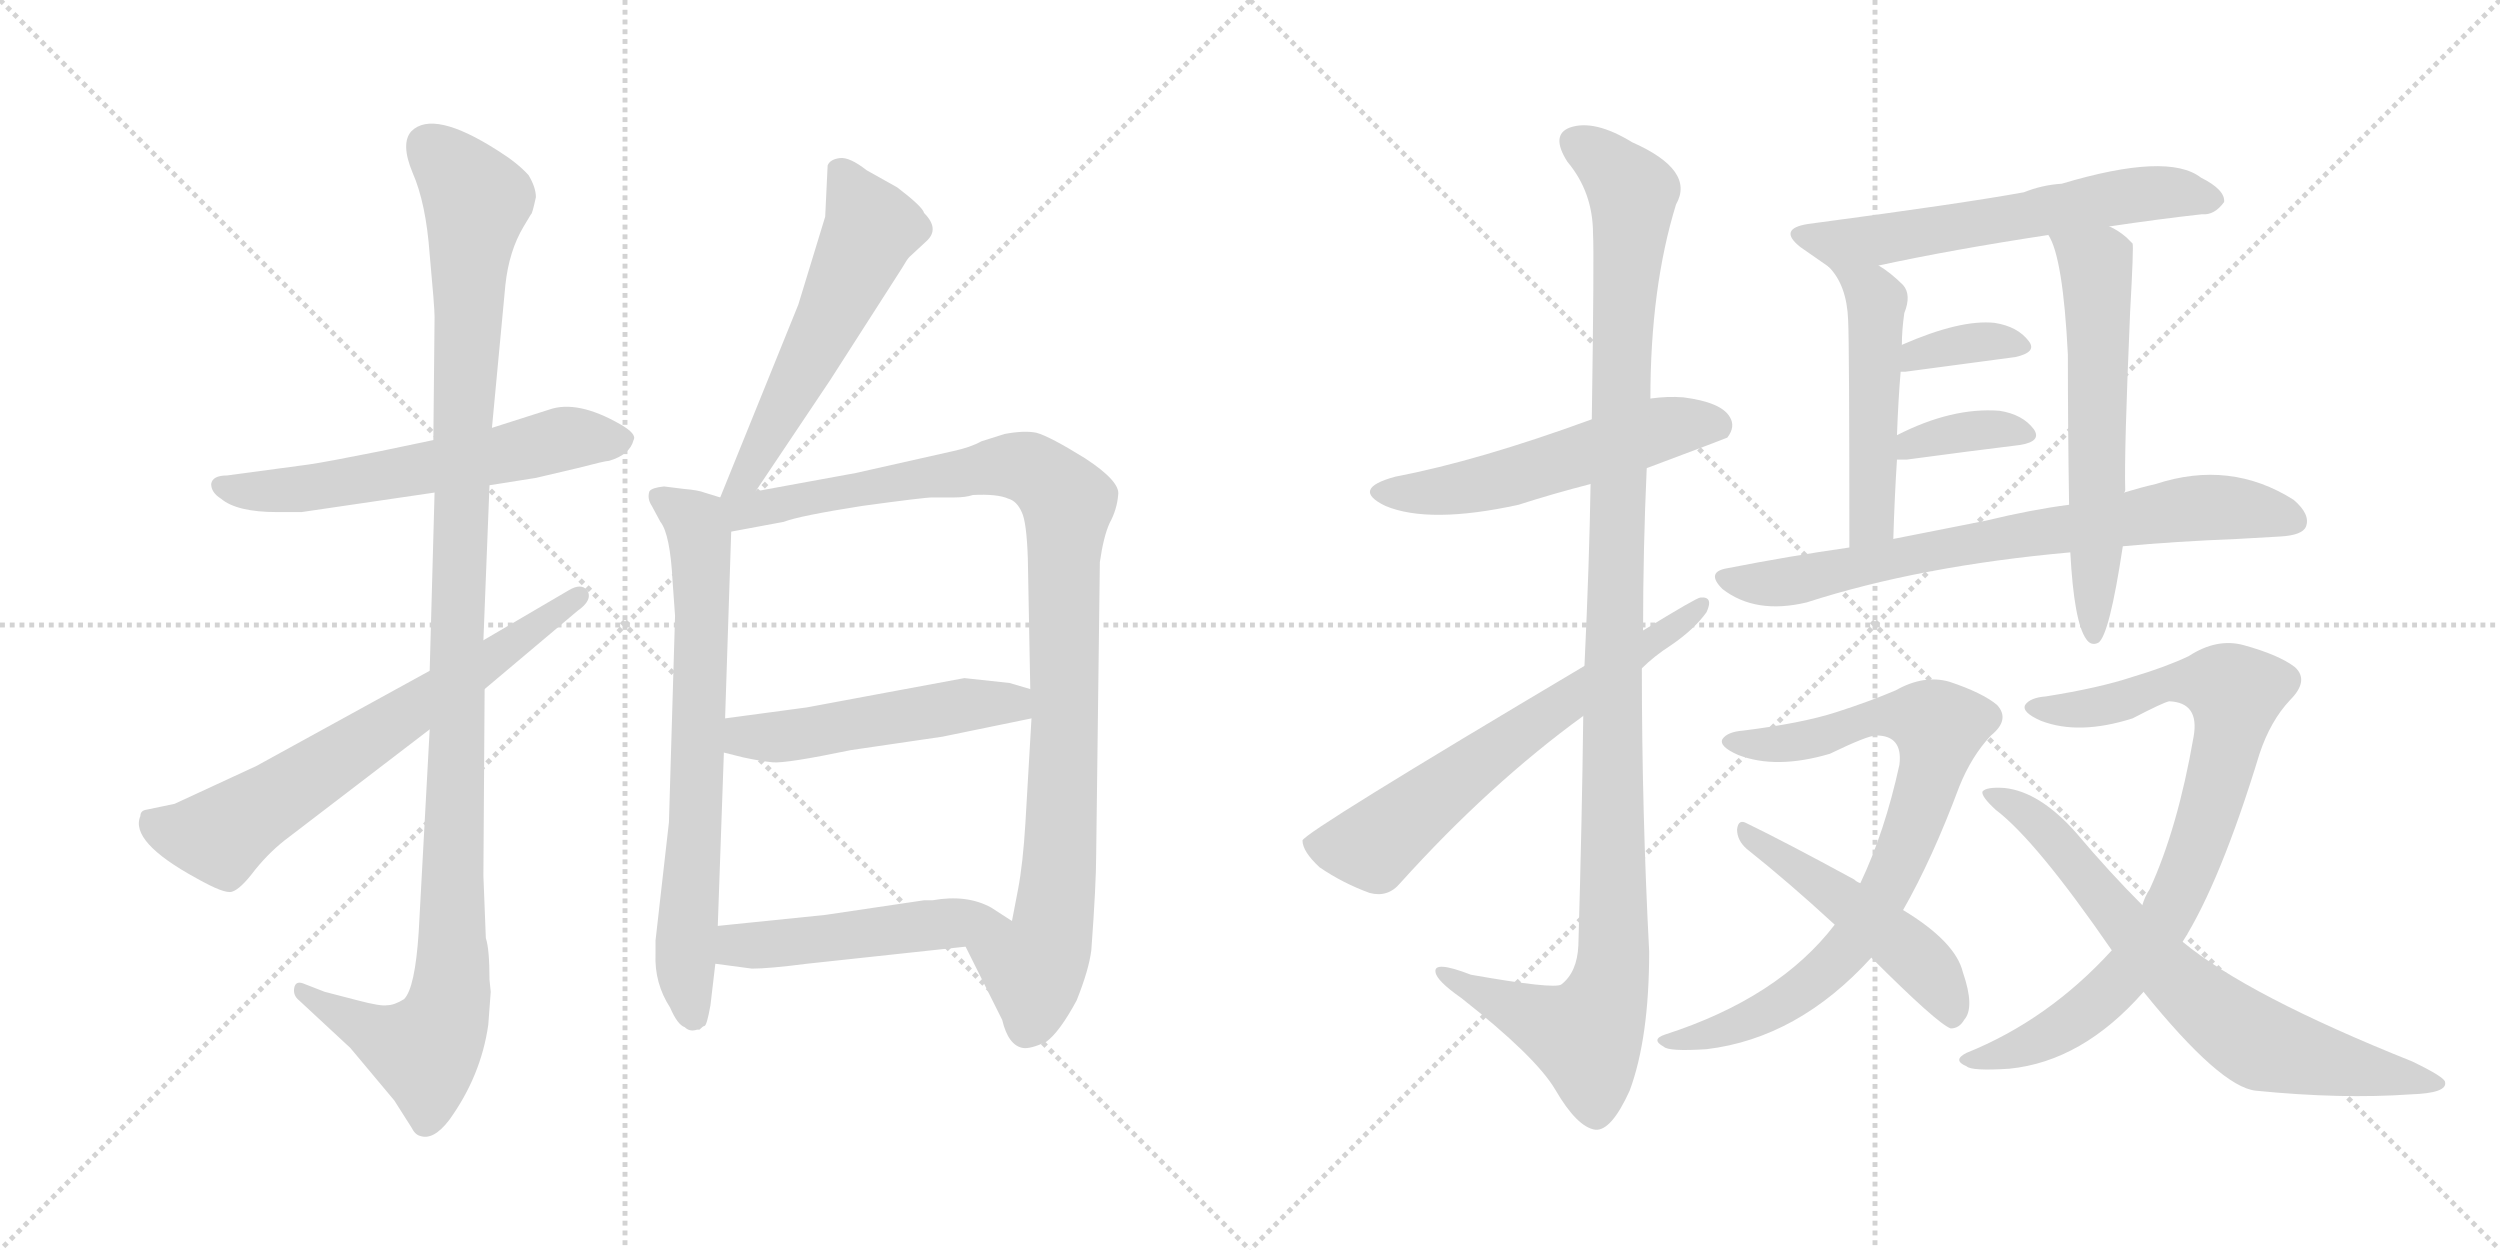 <svg version="1.1" viewBox="0 0 2048 1024" xmlns="http://www.w3.org/2000/svg">
  <g stroke="lightgray" stroke-dasharray="1,1" stroke-width="1" transform="scale(4, 4)">
    <line x1="0" y1="0" x2="256" y2="256"></line>
    <line x1="256" y1="0" x2="0" y2="256"></line>
    <line x1="128" y1="0" x2="128" y2="256"></line>
    <line x1="0" y1="128" x2="256" y2="128"></line>
    <line x1="256" y1="0" x2="512" y2="256"></line>
    <line x1="512" y1="0" x2="256" y2="256"></line>
    <line x1="384" y1="0" x2="384" y2="256"></line>
    <line x1="256" y1="128" x2="512" y2="128"></line>
  </g>
<g transform="scale(1, -1) translate(0, -850)">
   <style type="text/css">
    @keyframes keyframes0 {
      from {
       stroke: black;
       stroke-dashoffset: 585;
       stroke-width: 128;
       }
       66% {
       animation-timing-function: step-end;
       stroke: black;
       stroke-dashoffset: 0;
       stroke-width: 128;
       }
       to {
       stroke: black;
       stroke-width: 1024;
       }
       }
       #make-me-a-hanzi-animation-0 {
         animation: keyframes0 0.726s both;
         animation-delay: 0s;
         animation-timing-function: linear;
       }
    @keyframes keyframes1 {
      from {
       stroke: black;
       stroke-dashoffset: 1131;
       stroke-width: 128;
       }
       79% {
       animation-timing-function: step-end;
       stroke: black;
       stroke-dashoffset: 0;
       stroke-width: 128;
       }
       to {
       stroke: black;
       stroke-width: 1024;
       }
       }
       #make-me-a-hanzi-animation-1 {
         animation: keyframes1 1.17s both;
         animation-delay: 0.726s;
         animation-timing-function: linear;
       }
    @keyframes keyframes2 {
      from {
       stroke: black;
       stroke-dashoffset: 663;
       stroke-width: 128;
       }
       68% {
       animation-timing-function: step-end;
       stroke: black;
       stroke-dashoffset: 0;
       stroke-width: 128;
       }
       to {
       stroke: black;
       stroke-width: 1024;
       }
       }
       #make-me-a-hanzi-animation-2 {
         animation: keyframes2 0.79s both;
         animation-delay: 1.896s;
         animation-timing-function: linear;
       }
    @keyframes keyframes3 {
      from {
       stroke: black;
       stroke-dashoffset: 553;
       stroke-width: 128;
       }
       64% {
       animation-timing-function: step-end;
       stroke: black;
       stroke-dashoffset: 0;
       stroke-width: 128;
       }
       to {
       stroke: black;
       stroke-width: 1024;
       }
       }
       #make-me-a-hanzi-animation-3 {
         animation: keyframes3 0.7s both;
         animation-delay: 2.686s;
         animation-timing-function: linear;
       }
    @keyframes keyframes4 {
      from {
       stroke: black;
       stroke-dashoffset: 704;
       stroke-width: 128;
       }
       70% {
       animation-timing-function: step-end;
       stroke: black;
       stroke-dashoffset: 0;
       stroke-width: 128;
       }
       to {
       stroke: black;
       stroke-width: 1024;
       }
       }
       #make-me-a-hanzi-animation-4 {
         animation: keyframes4 0.823s both;
         animation-delay: 3.386s;
         animation-timing-function: linear;
       }
    @keyframes keyframes5 {
      from {
       stroke: black;
       stroke-dashoffset: 984;
       stroke-width: 128;
       }
       76% {
       animation-timing-function: step-end;
       stroke: black;
       stroke-dashoffset: 0;
       stroke-width: 128;
       }
       to {
       stroke: black;
       stroke-width: 1024;
       }
       }
       #make-me-a-hanzi-animation-5 {
         animation: keyframes5 1.051s both;
         animation-delay: 4.209s;
         animation-timing-function: linear;
       }
    @keyframes keyframes6 {
      from {
       stroke: black;
       stroke-dashoffset: 498;
       stroke-width: 128;
       }
       62% {
       animation-timing-function: step-end;
       stroke: black;
       stroke-dashoffset: 0;
       stroke-width: 128;
       }
       to {
       stroke: black;
       stroke-width: 1024;
       }
       }
       #make-me-a-hanzi-animation-6 {
         animation: keyframes6 0.655s both;
         animation-delay: 5.26s;
         animation-timing-function: linear;
       }
    @keyframes keyframes7 {
      from {
       stroke: black;
       stroke-dashoffset: 487;
       stroke-width: 128;
       }
       61% {
       animation-timing-function: step-end;
       stroke: black;
       stroke-dashoffset: 0;
       stroke-width: 128;
       }
       to {
       stroke: black;
       stroke-width: 1024;
       }
       }
       #make-me-a-hanzi-animation-7 {
         animation: keyframes7 0.646s both;
         animation-delay: 5.915s;
         animation-timing-function: linear;
       }
    @keyframes keyframes8 {
      from {
       stroke: black;
       stroke-dashoffset: 538;
       stroke-width: 128;
       }
       64% {
       animation-timing-function: step-end;
       stroke: black;
       stroke-dashoffset: 0;
       stroke-width: 128;
       }
       to {
       stroke: black;
       stroke-width: 1024;
       }
       }
       #make-me-a-hanzi-animation-8 {
         animation: keyframes8 0.688s both;
         animation-delay: 6.561s;
         animation-timing-function: linear;
       }
    @keyframes keyframes9 {
      from {
       stroke: black;
       stroke-dashoffset: 1138;
       stroke-width: 128;
       }
       79% {
       animation-timing-function: step-end;
       stroke: black;
       stroke-dashoffset: 0;
       stroke-width: 128;
       }
       to {
       stroke: black;
       stroke-width: 1024;
       }
       }
       #make-me-a-hanzi-animation-9 {
         animation: keyframes9 1.176s both;
         animation-delay: 7.249s;
         animation-timing-function: linear;
       }
    @keyframes keyframes10 {
      from {
       stroke: black;
       stroke-dashoffset: 641;
       stroke-width: 128;
       }
       68% {
       animation-timing-function: step-end;
       stroke: black;
       stroke-dashoffset: 0;
       stroke-width: 128;
       }
       to {
       stroke: black;
       stroke-width: 1024;
       }
       }
       #make-me-a-hanzi-animation-10 {
         animation: keyframes10 0.772s both;
         animation-delay: 8.425s;
         animation-timing-function: linear;
       }
    @keyframes keyframes11 {
      from {
       stroke: black;
       stroke-dashoffset: 596;
       stroke-width: 128;
       }
       66% {
       animation-timing-function: step-end;
       stroke: black;
       stroke-dashoffset: 0;
       stroke-width: 128;
       }
       to {
       stroke: black;
       stroke-width: 1024;
       }
       }
       #make-me-a-hanzi-animation-11 {
         animation: keyframes11 0.735s both;
         animation-delay: 9.197s;
         animation-timing-function: linear;
       }
    @keyframes keyframes12 {
      from {
       stroke: black;
       stroke-dashoffset: 491;
       stroke-width: 128;
       }
       62% {
       animation-timing-function: step-end;
       stroke: black;
       stroke-dashoffset: 0;
       stroke-width: 128;
       }
       to {
       stroke: black;
       stroke-width: 1024;
       }
       }
       #make-me-a-hanzi-animation-12 {
         animation: keyframes12 0.65s both;
         animation-delay: 9.932s;
         animation-timing-function: linear;
       }
    @keyframes keyframes13 {
      from {
       stroke: black;
       stroke-dashoffset: 599;
       stroke-width: 128;
       }
       66% {
       animation-timing-function: step-end;
       stroke: black;
       stroke-dashoffset: 0;
       stroke-width: 128;
       }
       to {
       stroke: black;
       stroke-width: 1024;
       }
       }
       #make-me-a-hanzi-animation-13 {
         animation: keyframes13 0.737s both;
         animation-delay: 10.582s;
         animation-timing-function: linear;
       }
    @keyframes keyframes14 {
      from {
       stroke: black;
       stroke-dashoffset: 357;
       stroke-width: 128;
       }
       54% {
       animation-timing-function: step-end;
       stroke: black;
       stroke-dashoffset: 0;
       stroke-width: 128;
       }
       to {
       stroke: black;
       stroke-width: 1024;
       }
       }
       #make-me-a-hanzi-animation-14 {
         animation: keyframes14 0.541s both;
         animation-delay: 11.319s;
         animation-timing-function: linear;
       }
    @keyframes keyframes15 {
      from {
       stroke: black;
       stroke-dashoffset: 362;
       stroke-width: 128;
       }
       54% {
       animation-timing-function: step-end;
       stroke: black;
       stroke-dashoffset: 0;
       stroke-width: 128;
       }
       to {
       stroke: black;
       stroke-width: 1024;
       }
       }
       #make-me-a-hanzi-animation-15 {
         animation: keyframes15 0.545s both;
         animation-delay: 11.86s;
         animation-timing-function: linear;
       }
    @keyframes keyframes16 {
      from {
       stroke: black;
       stroke-dashoffset: 728;
       stroke-width: 128;
       }
       70% {
       animation-timing-function: step-end;
       stroke: black;
       stroke-dashoffset: 0;
       stroke-width: 128;
       }
       to {
       stroke: black;
       stroke-width: 1024;
       }
       }
       #make-me-a-hanzi-animation-16 {
         animation: keyframes16 0.842s both;
         animation-delay: 12.404s;
         animation-timing-function: linear;
       }
    @keyframes keyframes17 {
      from {
       stroke: black;
       stroke-dashoffset: 799;
       stroke-width: 128;
       }
       72% {
       animation-timing-function: step-end;
       stroke: black;
       stroke-dashoffset: 0;
       stroke-width: 128;
       }
       to {
       stroke: black;
       stroke-width: 1024;
       }
       }
       #make-me-a-hanzi-animation-17 {
         animation: keyframes17 0.9s both;
         animation-delay: 13.247s;
         animation-timing-function: linear;
       }
    @keyframes keyframes18 {
      from {
       stroke: black;
       stroke-dashoffset: 487;
       stroke-width: 128;
       }
       61% {
       animation-timing-function: step-end;
       stroke: black;
       stroke-dashoffset: 0;
       stroke-width: 128;
       }
       to {
       stroke: black;
       stroke-width: 1024;
       }
       }
       #make-me-a-hanzi-animation-18 {
         animation: keyframes18 0.646s both;
         animation-delay: 14.147s;
         animation-timing-function: linear;
       }
    @keyframes keyframes19 {
      from {
       stroke: black;
       stroke-dashoffset: 824;
       stroke-width: 128;
       }
       73% {
       animation-timing-function: step-end;
       stroke: black;
       stroke-dashoffset: 0;
       stroke-width: 128;
       }
       to {
       stroke: black;
       stroke-width: 1024;
       }
       }
       #make-me-a-hanzi-animation-19 {
         animation: keyframes19 0.921s both;
         animation-delay: 14.793s;
         animation-timing-function: linear;
       }
    @keyframes keyframes20 {
      from {
       stroke: black;
       stroke-dashoffset: 709;
       stroke-width: 128;
       }
       70% {
       animation-timing-function: step-end;
       stroke: black;
       stroke-dashoffset: 0;
       stroke-width: 128;
       }
       to {
       stroke: black;
       stroke-width: 1024;
       }
       }
       #make-me-a-hanzi-animation-20 {
         animation: keyframes20 0.827s both;
         animation-delay: 15.714s;
         animation-timing-function: linear;
       }
</style>
<path d="M 401.0 452.5 L 439.0 458.5 L 473.0 466.5 Q 496.0 472.5 499.0 472.5 Q 516.0 477.5 519.0 489.5 Q 522.0 494.5 508.0 502.5 Q 473.0 522.5 450.0 514.5 L 403.0 499.5 L 355.0 489.5 L 312.0 480.5 Q 267.0 471.5 253.0 469.5 L 186.0 460.5 Q 174.0 460.5 173.0 453.5 Q 173.0 446.5 181.0 441.5 Q 194.0 430.5 227.0 430.5 L 247.0 430.5 L 356.0 446.5 L 401.0 452.5 Z" fill="lightgray"></path> 
<path d="M 402.0 37.5 L 401.0 47.5 Q 401.0 72.5 398.0 81.5 L 396.0 132.5 L 397.0 285.5 L 396.0 325.5 L 401.0 452.5 L 403.0 499.5 L 414.0 616.5 Q 417.0 644.5 429.0 664.5 L 435.0 674.5 Q 436.0 674.5 439.0 688.5 Q 439.0 696.5 433.0 706.5 Q 424.0 716.5 408.0 726.5 Q 355.0 760.5 337.0 742.5 Q 328.0 732.5 338.0 708.5 Q 349.0 683.5 352.0 641.5 Q 356.0 598.5 356.0 590.5 L 355.0 489.5 L 356.0 446.5 L 352.0 300.5 L 352.0 252.5 L 343.0 86.5 Q 340.0 40.5 331.0 31.5 Q 323.0 26.5 317.0 26.5 Q 312.0 25.5 293.0 30.5 L 266.0 37.5 L 248.0 44.5 Q 242.0 46.5 241.0 40.5 Q 240.0 34.5 245.0 30.5 L 287.0 -8.5 L 323.0 -51.5 L 337.0 -73.5 Q 340.0 -79.5 344.0 -80.5 Q 355.0 -84.5 368.0 -67.5 Q 394.0 -31.5 400.0 10.5 L 402.0 37.5 Z" fill="lightgray"></path> 
<path d="M 397.0 285.5 L 473.0 349.5 Q 486.0 358.5 481.0 366.5 Q 476.0 372.5 466.0 366.5 L 396.0 325.5 L 352.0 300.5 L 210.0 222.5 L 143.0 191.5 L 119.0 186.5 Q 115.0 185.5 115.0 181.5 Q 106.0 160.5 161.0 130.5 Q 184.0 117.5 190.0 119.5 Q 197.0 121.5 209.0 137.5 Q 222.0 153.5 237.0 164.5 L 352.0 252.5 L 397.0 285.5 Z" fill="lightgray"></path> 
<path d="M 619.0 447.5 L 680.0 538.5 L 739.0 630.5 Q 743.0 637.5 745.0 639.5 L 759.0 652.5 Q 770.0 662.5 757.0 675.5 Q 756.0 680.5 735.0 696.5 L 710.0 710.5 Q 696.0 721.5 688.0 720.5 Q 680.0 719.5 678.0 714.5 L 676.0 672.5 L 654.0 600.5 L 590.0 442.5 C 579.0 414.5 602.0 422.5 619.0 447.5 Z" fill="lightgray"></path> 
<path d="M 551.0 373.5 L 553.0 345.5 L 548.0 176.5 L 537.0 79.5 L 537.0 68.5 Q 536.0 44.5 549.0 24.5 Q 555.0 10.5 561.0 8.5 Q 565.0 4.5 571.0 6.5 L 573.0 6.5 Q 576.0 9.5 577.0 9.5 Q 579.0 9.5 582.0 26.5 L 586.0 60.5 L 588.0 91.5 L 593.0 233.5 L 594.0 261.5 L 599.0 414.5 C 600.0 439.5 600.0 439.5 590.0 442.5 L 577.0 446.5 Q 572.0 448.5 560.0 449.5 L 544.0 451.5 Q 534.0 450.5 532.0 447.5 Q 530.0 441.5 534.0 435.5 L 541.0 422.5 Q 549.0 412.5 551.0 373.5 Z" fill="lightgray"></path> 
<path d="M 791.0 74.5 L 821.0 14.5 Q 826.0 -6.5 838.0 -8.5 Q 844.0 -9.5 857.0 -3.5 Q 868.0 4.5 882.0 30.5 Q 892.0 55.5 894.0 71.5 Q 898.0 125.5 898.0 150.5 L 901.0 389.5 Q 904.0 410.5 909.0 421.5 Q 915.0 432.5 916.0 444.5 Q 918.0 455.5 889.0 474.5 Q 860.0 492.5 849.0 495.5 Q 839.0 497.5 823.0 494.5 L 804.0 488.5 Q 795.0 483.5 781.0 480.5 L 701.0 462.5 L 619.0 447.5 C 578.0 440.5 559.0 406.5 599.0 414.5 L 642.0 422.5 Q 655.0 427.5 706.0 435.5 Q 757.0 442.5 764.0 442.5 L 782.0 442.5 Q 791.0 442.5 797.0 444.5 Q 817.0 445.5 826.0 441.5 Q 833.0 439.5 837.0 430.5 Q 841.0 422.5 842.0 392.5 L 844.0 285.5 L 845.0 261.5 L 840.0 175.5 Q 838.0 142.5 834.0 121.5 Q 830.0 100.5 829.0 95.5 C 823.0 66.5 778.0 101.5 791.0 74.5 Z" fill="lightgray"></path> 
<path d="M 593.0 233.5 L 609.0 229.5 Q 623.0 226.5 633.0 225.5 Q 644.0 224.5 697.0 235.5 L 772.0 246.5 L 845.0 261.5 C 874.0 267.5 873.0 277.5 844.0 285.5 L 827.0 290.5 L 790.0 294.5 L 720.0 281.5 L 661.0 270.5 L 594.0 261.5 C 564.0 257.5 564.0 240.5 593.0 233.5 Z" fill="lightgray"></path> 
<path d="M 586.0 60.5 L 616.0 56.5 Q 630.0 56.5 661.0 60.5 L 791.0 74.5 C 821.0 77.5 851.0 81.5 829.0 95.5 L 812.0 106.5 Q 792.0 117.5 764.0 112.5 L 757.0 112.5 L 676.0 100.5 L 588.0 91.5 C 558.0 88.5 556.0 64.5 586.0 60.5 Z" fill="lightgray"></path> 
<path d="M 1349.0 466.5 Q 1413.0 490.5 1415.0 491.5 Q 1422.0 500.5 1417.0 508.5 Q 1410.0 520.5 1379.0 524.5 Q 1366.0 525.5 1352.0 523.5 L 1304.0 506.5 Q 1211.0 472.5 1143.0 459.5 Q 1106.0 449.5 1135.0 435.5 Q 1171.0 420.5 1244.0 436.5 Q 1272.0 445.5 1303.0 453.5 L 1349.0 466.5 Z" fill="lightgray"></path> 
<path d="M 1297.0 263.5 Q 1296.0 179.5 1293.0 75.5 Q 1292.0 53.5 1279.0 43.5 Q 1273.0 39.5 1205.0 51.5 Q 1174.0 63.5 1176.0 53.5 Q 1177.0 46.5 1197.0 32.5 Q 1258.0 -15.5 1274.0 -42.5 Q 1292.0 -73.5 1307.0 -75.5 Q 1320.0 -76.5 1335.0 -43.5 Q 1351.0 -0.5 1351.0 70.5 Q 1345.0 185.5 1345.0 302.5 L 1346.0 333.5 Q 1346.0 400.5 1349.0 466.5 L 1352.0 523.5 Q 1352.0 614.5 1373.0 682.5 Q 1389.0 710.5 1337.0 733.5 Q 1306.0 752.5 1286.0 745.5 Q 1270.0 739.5 1284.0 717.5 Q 1305.0 692.5 1305.0 658.5 Q 1306.0 642.5 1304.0 506.5 L 1303.0 453.5 Q 1302.0 389.5 1298.0 304.5 L 1297.0 263.5 Z" fill="lightgray"></path> 
<path d="M 1298.0 304.5 Q 1069.0 168.5 1067.0 161.5 Q 1067.0 152.5 1081.0 139.5 Q 1100.0 126.5 1122.0 118.5 Q 1137.0 114.5 1147.0 126.5 Q 1220.0 207.5 1297.0 263.5 L 1345.0 302.5 Q 1355.0 312.5 1369.0 321.5 Q 1388.0 334.5 1398.0 348.5 Q 1404.0 361.5 1393.0 360.5 Q 1390.0 360.5 1346.0 333.5 L 1298.0 304.5 Z" fill="lightgray"></path> 
<path d="M 1728.0 664.5 Q 1768.0 670.5 1804.0 674.5 Q 1814.0 673.5 1822.0 684.5 Q 1823.0 694.5 1803.0 704.5 Q 1776.0 725.5 1689.0 699.5 Q 1673.0 698.5 1658.0 692.5 Q 1609.0 683.5 1481.0 666.5 Q 1456.0 662.5 1475.0 647.5 L 1498.0 631.5 C 1507.0 625.5 1510.0 626.5 1539.0 632.5 Q 1599.0 645.5 1678.0 657.5 L 1728.0 664.5 Z" fill="lightgray"></path> 
<path d="M 1498.0 631.5 Q 1513.0 616.5 1514.0 587.5 Q 1515.0 568.5 1515.0 401.5 C 1515.0 371.5 1550.0 378.5 1551.0 408.5 Q 1552.0 442.5 1554.0 473.5 L 1554.0 493.5 Q 1555.0 521.5 1557.0 545.5 L 1558.0 567.5 Q 1558.0 579.5 1560.0 593.5 Q 1566.0 608.5 1559.0 616.5 Q 1549.0 626.5 1539.0 632.5 C 1514.0 649.5 1479.0 654.5 1498.0 631.5 Z" fill="lightgray"></path> 
<path d="M 1740.0 446.5 Q 1741.0 447.5 1741.0 448.5 Q 1740.0 478.5 1745.0 594.5 Q 1748.0 648.5 1747.0 650.5 L 1742.0 655.5 Q 1735.0 661.5 1728.0 664.5 C 1702.0 679.5 1666.0 684.5 1678.0 657.5 Q 1690.0 639.5 1694.0 559.5 Q 1694.0 499.5 1695.0 436.5 L 1696.0 397.5 Q 1699.0 340.5 1709.0 326.5 Q 1713.0 320.5 1719.0 323.5 Q 1728.0 329.5 1739.0 402.5 L 1740.0 446.5 Z" fill="lightgray"></path> 
<path d="M 1557.0 545.5 L 1561.0 545.5 L 1651.0 557.5 Q 1669.0 561.5 1662.0 570.5 Q 1653.0 582.5 1634.0 585.5 Q 1606.0 588.5 1558.0 567.5 C 1530.0 555.5 1527.0 545.5 1557.0 545.5 Z" fill="lightgray"></path> 
<path d="M 1554.0 473.5 L 1562.0 473.5 Q 1614.0 480.5 1655.0 485.5 Q 1673.0 488.5 1666.0 498.5 Q 1657.0 510.5 1638.0 513.5 Q 1599.0 516.5 1554.0 493.5 C 1527.0 480.5 1524.0 473.5 1554.0 473.5 Z" fill="lightgray"></path> 
<path d="M 1739.0 402.5 Q 1782.0 406.5 1833.0 408.5 Q 1852.0 409.5 1868.0 410.5 Q 1886.0 411.5 1889.0 418.5 Q 1893.0 428.5 1879.0 440.5 Q 1827.0 473.5 1766.0 453.5 Q 1753.0 450.5 1740.0 446.5 L 1695.0 436.5 Q 1664.0 432.5 1627.0 423.5 L 1551.0 408.5 L 1515.0 401.5 Q 1466.0 394.5 1415.0 384.5 Q 1397.0 381.5 1411.0 367.5 Q 1438.0 346.5 1480.0 356.5 Q 1573.0 386.5 1696.0 397.5 L 1739.0 402.5 Z" fill="lightgray"></path> 
<path d="M 1559.0 104.5 Q 1583.0 146.5 1605.0 205.5 Q 1615.0 230.5 1631.0 247.5 Q 1647.0 260.5 1636.0 272.5 Q 1624.0 282.5 1597.0 291.5 Q 1576.0 297.5 1553.0 284.5 Q 1532.0 275.5 1504.0 266.5 Q 1476.0 257.5 1428.0 251.5 Q 1415.0 250.5 1411.0 244.5 Q 1408.0 238.5 1424.0 231.5 Q 1455.0 219.5 1499.0 232.5 Q 1530.0 247.5 1537.0 247.5 Q 1559.0 247.5 1556.0 223.5 Q 1544.0 168.5 1524.0 126.5 L 1503.0 92.5 Q 1457.0 32.5 1364.0 2.5 Q 1352.0 -1.5 1363.0 -7.5 Q 1367.0 -11.5 1398.0 -9.5 Q 1473.0 -0.5 1533.0 65.5 L 1559.0 104.5 Z" fill="lightgray"></path> 
<path d="M 1533.0 65.5 Q 1587.0 11.5 1598.0 7.5 Q 1605.0 7.5 1609.0 14.5 Q 1618.0 24.5 1608.0 53.5 Q 1602.0 78.5 1559.0 104.5 L 1524.0 126.5 Q 1521.0 127.5 1519.0 129.5 Q 1462.0 160.5 1431.0 175.5 Q 1424.0 179.5 1423.0 170.5 Q 1423.0 161.5 1431.0 154.5 Q 1465.0 127.5 1503.0 92.5 L 1533.0 65.5 Z" fill="lightgray"></path> 
<path d="M 1730.0 71.5 Q 1678.0 14.5 1611.0 -12.5 Q 1599.0 -18.5 1611.0 -23.5 Q 1615.0 -27.5 1646.0 -25.5 Q 1706.0 -19.5 1756.0 37.5 L 1788.0 78.5 Q 1819.0 127.5 1851.0 232.5 Q 1860.0 259.5 1876.0 276.5 Q 1892.0 292.5 1880.0 303.5 Q 1867.0 313.5 1838.0 321.5 Q 1816.0 327.5 1793.0 312.5 Q 1774.0 303.5 1747.0 295.5 Q 1720.0 286.5 1676.0 279.5 Q 1663.0 278.5 1659.0 272.5 Q 1656.0 266.5 1672.0 259.5 Q 1703.0 247.5 1747.0 261.5 Q 1772.0 274.5 1777.0 275.5 Q 1802.0 274.5 1797.0 246.5 Q 1784.0 171.5 1761.0 121.5 Q 1757.0 115.5 1755.0 108.5 L 1730.0 71.5 Z" fill="lightgray"></path> 
<path d="M 1756.0 37.5 Q 1819.0 -40.5 1848.0 -43.5 Q 1918.0 -50.5 1975.0 -46.5 Q 2005.0 -45.5 2003.0 -36.5 Q 2003.0 -32.5 1976.0 -19.5 Q 1841.0 34.5 1788.0 78.5 L 1755.0 108.5 Q 1728.0 135.5 1701.0 167.5 Q 1671.0 201.5 1642.0 204.5 Q 1627.0 205.5 1624.0 201.5 Q 1623.0 197.5 1635.0 186.5 Q 1668.0 161.5 1730.0 71.5 L 1756.0 37.5 Z" fill="lightgray"></path> 
      <clipPath id="make-me-a-hanzi-clip-0">
      <path d="M 401.0 452.5 L 439.0 458.5 L 473.0 466.5 Q 496.0 472.5 499.0 472.5 Q 516.0 477.5 519.0 489.5 Q 522.0 494.5 508.0 502.5 Q 473.0 522.5 450.0 514.5 L 403.0 499.5 L 355.0 489.5 L 312.0 480.5 Q 267.0 471.5 253.0 469.5 L 186.0 460.5 Q 174.0 460.5 173.0 453.5 Q 173.0 446.5 181.0 441.5 Q 194.0 430.5 227.0 430.5 L 247.0 430.5 L 356.0 446.5 L 401.0 452.5 Z" fill="lightgray"></path>
      </clipPath>
      <path clip-path="url(#make-me-a-hanzi-clip-0)" d="M 183.0 451.5 L 203.0 446.5 L 268.0 451.5 L 467.0 491.5 L 507.0 489.5 " fill="none" id="make-me-a-hanzi-animation-0" stroke-dasharray="457 914" stroke-linecap="round"></path>

      <clipPath id="make-me-a-hanzi-clip-1">
      <path d="M 402.0 37.5 L 401.0 47.5 Q 401.0 72.5 398.0 81.5 L 396.0 132.5 L 397.0 285.5 L 396.0 325.5 L 401.0 452.5 L 403.0 499.5 L 414.0 616.5 Q 417.0 644.5 429.0 664.5 L 435.0 674.5 Q 436.0 674.5 439.0 688.5 Q 439.0 696.5 433.0 706.5 Q 424.0 716.5 408.0 726.5 Q 355.0 760.5 337.0 742.5 Q 328.0 732.5 338.0 708.5 Q 349.0 683.5 352.0 641.5 Q 356.0 598.5 356.0 590.5 L 355.0 489.5 L 356.0 446.5 L 352.0 300.5 L 352.0 252.5 L 343.0 86.5 Q 340.0 40.5 331.0 31.5 Q 323.0 26.5 317.0 26.5 Q 312.0 25.5 293.0 30.5 L 266.0 37.5 L 248.0 44.5 Q 242.0 46.5 241.0 40.5 Q 240.0 34.5 245.0 30.5 L 287.0 -8.5 L 323.0 -51.5 L 337.0 -73.5 Q 340.0 -79.5 344.0 -80.5 Q 355.0 -84.5 368.0 -67.5 Q 394.0 -31.5 400.0 10.5 L 402.0 37.5 Z" fill="lightgray"></path>
      </clipPath>
      <path clip-path="url(#make-me-a-hanzi-clip-1)" d="M 349.0 731.5 L 390.0 685.5 L 378.0 482.5 L 369.0 33.5 L 348.0 -10.5 L 310.0 1.5 L 247.0 37.5 " fill="none" id="make-me-a-hanzi-animation-1" stroke-dasharray="1003 2006" stroke-linecap="round"></path>

      <clipPath id="make-me-a-hanzi-clip-2">
      <path d="M 397.0 285.5 L 473.0 349.5 Q 486.0 358.5 481.0 366.5 Q 476.0 372.5 466.0 366.5 L 396.0 325.5 L 352.0 300.5 L 210.0 222.5 L 143.0 191.5 L 119.0 186.5 Q 115.0 185.5 115.0 181.5 Q 106.0 160.5 161.0 130.5 Q 184.0 117.5 190.0 119.5 Q 197.0 121.5 209.0 137.5 Q 222.0 153.5 237.0 164.5 L 352.0 252.5 L 397.0 285.5 Z" fill="lightgray"></path>
      </clipPath>
      <path clip-path="url(#make-me-a-hanzi-clip-2)" d="M 128.0 175.5 L 149.0 166.5 L 185.0 167.5 L 474.0 361.5 " fill="none" id="make-me-a-hanzi-animation-2" stroke-dasharray="535 1070" stroke-linecap="round"></path>

      <clipPath id="make-me-a-hanzi-clip-3">
      <path d="M 619.0 447.5 L 680.0 538.5 L 739.0 630.5 Q 743.0 637.5 745.0 639.5 L 759.0 652.5 Q 770.0 662.5 757.0 675.5 Q 756.0 680.5 735.0 696.5 L 710.0 710.5 Q 696.0 721.5 688.0 720.5 Q 680.0 719.5 678.0 714.5 L 676.0 672.5 L 654.0 600.5 L 590.0 442.5 C 579.0 414.5 602.0 422.5 619.0 447.5 Z" fill="lightgray"></path>
      </clipPath>
      <path clip-path="url(#make-me-a-hanzi-clip-3)" d="M 689.0 706.5 L 714.0 663.5 L 613.0 461.5 L 596.0 448.5 " fill="none" id="make-me-a-hanzi-animation-3" stroke-dasharray="425 850" stroke-linecap="round"></path>

      <clipPath id="make-me-a-hanzi-clip-4">
      <path d="M 551.0 373.5 L 553.0 345.5 L 548.0 176.5 L 537.0 79.5 L 537.0 68.5 Q 536.0 44.5 549.0 24.5 Q 555.0 10.5 561.0 8.5 Q 565.0 4.5 571.0 6.5 L 573.0 6.5 Q 576.0 9.5 577.0 9.5 Q 579.0 9.5 582.0 26.5 L 586.0 60.5 L 588.0 91.5 L 593.0 233.5 L 594.0 261.5 L 599.0 414.5 C 600.0 439.5 600.0 439.5 590.0 442.5 L 577.0 446.5 Q 572.0 448.5 560.0 449.5 L 544.0 451.5 Q 534.0 450.5 532.0 447.5 Q 530.0 441.5 534.0 435.5 L 541.0 422.5 Q 549.0 412.5 551.0 373.5 Z" fill="lightgray"></path>
      </clipPath>
      <path clip-path="url(#make-me-a-hanzi-clip-4)" d="M 540.0 442.5 L 570.0 421.5 L 574.0 407.5 L 571.0 194.5 L 561.0 62.5 L 572.0 12.5 " fill="none" id="make-me-a-hanzi-animation-4" stroke-dasharray="576 1152" stroke-linecap="round"></path>

      <clipPath id="make-me-a-hanzi-clip-5">
      <path d="M 791.0 74.5 L 821.0 14.5 Q 826.0 -6.5 838.0 -8.5 Q 844.0 -9.5 857.0 -3.5 Q 868.0 4.5 882.0 30.5 Q 892.0 55.5 894.0 71.5 Q 898.0 125.5 898.0 150.5 L 901.0 389.5 Q 904.0 410.5 909.0 421.5 Q 915.0 432.5 916.0 444.5 Q 918.0 455.5 889.0 474.5 Q 860.0 492.5 849.0 495.5 Q 839.0 497.5 823.0 494.5 L 804.0 488.5 Q 795.0 483.5 781.0 480.5 L 701.0 462.5 L 619.0 447.5 C 578.0 440.5 559.0 406.5 599.0 414.5 L 642.0 422.5 Q 655.0 427.5 706.0 435.5 Q 757.0 442.5 764.0 442.5 L 782.0 442.5 Q 791.0 442.5 797.0 444.5 Q 817.0 445.5 826.0 441.5 Q 833.0 439.5 837.0 430.5 Q 841.0 422.5 842.0 392.5 L 844.0 285.5 L 845.0 261.5 L 840.0 175.5 Q 838.0 142.5 834.0 121.5 Q 830.0 100.5 829.0 95.5 C 823.0 66.5 778.0 101.5 791.0 74.5 Z" fill="lightgray"></path>
      </clipPath>
      <path clip-path="url(#make-me-a-hanzi-clip-5)" d="M 598.0 437.5 L 618.0 431.5 L 833.0 468.5 L 851.0 461.5 L 874.0 437.5 L 866.0 119.5 L 862.0 84.5 L 847.0 57.5 L 847.0 25.5 L 840.0 6.5 " fill="none" id="make-me-a-hanzi-animation-5" stroke-dasharray="856 1712" stroke-linecap="round"></path>

      <clipPath id="make-me-a-hanzi-clip-6">
      <path d="M 593.0 233.5 L 609.0 229.5 Q 623.0 226.5 633.0 225.5 Q 644.0 224.5 697.0 235.5 L 772.0 246.5 L 845.0 261.5 C 874.0 267.5 873.0 277.5 844.0 285.5 L 827.0 290.5 L 790.0 294.5 L 720.0 281.5 L 661.0 270.5 L 594.0 261.5 C 564.0 257.5 564.0 240.5 593.0 233.5 Z" fill="lightgray"></path>
      </clipPath>
      <path clip-path="url(#make-me-a-hanzi-clip-6)" d="M 599.0 240.5 L 838.0 279.5 " fill="none" id="make-me-a-hanzi-animation-6" stroke-dasharray="370 740" stroke-linecap="round"></path>

      <clipPath id="make-me-a-hanzi-clip-7">
      <path d="M 586.0 60.5 L 616.0 56.5 Q 630.0 56.5 661.0 60.5 L 791.0 74.5 C 821.0 77.5 851.0 81.5 829.0 95.5 L 812.0 106.5 Q 792.0 117.5 764.0 112.5 L 757.0 112.5 L 676.0 100.5 L 588.0 91.5 C 558.0 88.5 556.0 64.5 586.0 60.5 Z" fill="lightgray"></path>
      </clipPath>
      <path clip-path="url(#make-me-a-hanzi-clip-7)" d="M 595.0 67.5 L 604.0 75.5 L 801.0 96.5 L 822.0 93.5 " fill="none" id="make-me-a-hanzi-animation-7" stroke-dasharray="359 718" stroke-linecap="round"></path>

      <clipPath id="make-me-a-hanzi-clip-8">
      <path d="M 1349.0 466.5 Q 1413.0 490.5 1415.0 491.5 Q 1422.0 500.5 1417.0 508.5 Q 1410.0 520.5 1379.0 524.5 Q 1366.0 525.5 1352.0 523.5 L 1304.0 506.5 Q 1211.0 472.5 1143.0 459.5 Q 1106.0 449.5 1135.0 435.5 Q 1171.0 420.5 1244.0 436.5 Q 1272.0 445.5 1303.0 453.5 L 1349.0 466.5 Z" fill="lightgray"></path>
      </clipPath>
      <path clip-path="url(#make-me-a-hanzi-clip-8)" d="M 1136.0 448.5 L 1194.0 449.5 L 1361.0 498.5 L 1384.0 503.5 L 1410.0 499.5 " fill="none" id="make-me-a-hanzi-animation-8" stroke-dasharray="410 820" stroke-linecap="round"></path>

      <clipPath id="make-me-a-hanzi-clip-9">
      <path d="M 1297.0 263.5 Q 1296.0 179.5 1293.0 75.5 Q 1292.0 53.5 1279.0 43.5 Q 1273.0 39.5 1205.0 51.5 Q 1174.0 63.5 1176.0 53.5 Q 1177.0 46.5 1197.0 32.5 Q 1258.0 -15.5 1274.0 -42.5 Q 1292.0 -73.5 1307.0 -75.5 Q 1320.0 -76.5 1335.0 -43.5 Q 1351.0 -0.5 1351.0 70.5 Q 1345.0 185.5 1345.0 302.5 L 1346.0 333.5 Q 1346.0 400.5 1349.0 466.5 L 1352.0 523.5 Q 1352.0 614.5 1373.0 682.5 Q 1389.0 710.5 1337.0 733.5 Q 1306.0 752.5 1286.0 745.5 Q 1270.0 739.5 1284.0 717.5 Q 1305.0 692.5 1305.0 658.5 Q 1306.0 642.5 1304.0 506.5 L 1303.0 453.5 Q 1302.0 389.5 1298.0 304.5 L 1297.0 263.5 Z" fill="lightgray"></path>
      </clipPath>
      <path clip-path="url(#make-me-a-hanzi-clip-9)" d="M 1293.0 730.5 L 1318.0 715.5 L 1338.0 685.5 L 1323.0 390.5 L 1322.0 62.5 L 1315.0 31.5 L 1299.0 1.5 L 1182.0 51.5 " fill="none" id="make-me-a-hanzi-animation-9" stroke-dasharray="1010 2020" stroke-linecap="round"></path>

      <clipPath id="make-me-a-hanzi-clip-10">
      <path d="M 1298.0 304.5 Q 1069.0 168.5 1067.0 161.5 Q 1067.0 152.5 1081.0 139.5 Q 1100.0 126.5 1122.0 118.5 Q 1137.0 114.5 1147.0 126.5 Q 1220.0 207.5 1297.0 263.5 L 1345.0 302.5 Q 1355.0 312.5 1369.0 321.5 Q 1388.0 334.5 1398.0 348.5 Q 1404.0 361.5 1393.0 360.5 Q 1390.0 360.5 1346.0 333.5 L 1298.0 304.5 Z" fill="lightgray"></path>
      </clipPath>
      <path clip-path="url(#make-me-a-hanzi-clip-10)" d="M 1073.0 157.5 L 1126.0 156.5 L 1224.0 236.5 L 1393.0 353.5 " fill="none" id="make-me-a-hanzi-animation-10" stroke-dasharray="513 1026" stroke-linecap="round"></path>

      <clipPath id="make-me-a-hanzi-clip-11">
      <path d="M 1728.0 664.5 Q 1768.0 670.5 1804.0 674.5 Q 1814.0 673.5 1822.0 684.5 Q 1823.0 694.5 1803.0 704.5 Q 1776.0 725.5 1689.0 699.5 Q 1673.0 698.5 1658.0 692.5 Q 1609.0 683.5 1481.0 666.5 Q 1456.0 662.5 1475.0 647.5 L 1498.0 631.5 C 1507.0 625.5 1510.0 626.5 1539.0 632.5 Q 1599.0 645.5 1678.0 657.5 L 1728.0 664.5 Z" fill="lightgray"></path>
      </clipPath>
      <path clip-path="url(#make-me-a-hanzi-clip-11)" d="M 1477.0 657.5 L 1502.0 650.5 L 1542.0 653.5 L 1755.0 691.5 L 1812.0 686.5 " fill="none" id="make-me-a-hanzi-animation-11" stroke-dasharray="468 936" stroke-linecap="round"></path>

      <clipPath id="make-me-a-hanzi-clip-12">
      <path d="M 1498.0 631.5 Q 1513.0 616.5 1514.0 587.5 Q 1515.0 568.5 1515.0 401.5 C 1515.0 371.5 1550.0 378.5 1551.0 408.5 Q 1552.0 442.5 1554.0 473.5 L 1554.0 493.5 Q 1555.0 521.5 1557.0 545.5 L 1558.0 567.5 Q 1558.0 579.5 1560.0 593.5 Q 1566.0 608.5 1559.0 616.5 Q 1549.0 626.5 1539.0 632.5 C 1514.0 649.5 1479.0 654.5 1498.0 631.5 Z" fill="lightgray"></path>
      </clipPath>
      <path clip-path="url(#make-me-a-hanzi-clip-12)" d="M 1505.0 627.5 L 1537.0 603.5 L 1534.0 429.5 L 1519.0 414.5 " fill="none" id="make-me-a-hanzi-animation-12" stroke-dasharray="363 726" stroke-linecap="round"></path>

      <clipPath id="make-me-a-hanzi-clip-13">
      <path d="M 1740.0 446.5 Q 1741.0 447.5 1741.0 448.5 Q 1740.0 478.5 1745.0 594.5 Q 1748.0 648.5 1747.0 650.5 L 1742.0 655.5 Q 1735.0 661.5 1728.0 664.5 C 1702.0 679.5 1666.0 684.5 1678.0 657.5 Q 1690.0 639.5 1694.0 559.5 Q 1694.0 499.5 1695.0 436.5 L 1696.0 397.5 Q 1699.0 340.5 1709.0 326.5 Q 1713.0 320.5 1719.0 323.5 Q 1728.0 329.5 1739.0 402.5 L 1740.0 446.5 Z" fill="lightgray"></path>
      </clipPath>
      <path clip-path="url(#make-me-a-hanzi-clip-13)" d="M 1684.0 656.5 L 1713.0 636.5 L 1719.0 607.5 L 1715.0 329.5 " fill="none" id="make-me-a-hanzi-animation-13" stroke-dasharray="471 942" stroke-linecap="round"></path>

      <clipPath id="make-me-a-hanzi-clip-14">
      <path d="M 1557.0 545.5 L 1561.0 545.5 L 1651.0 557.5 Q 1669.0 561.5 1662.0 570.5 Q 1653.0 582.5 1634.0 585.5 Q 1606.0 588.5 1558.0 567.5 C 1530.0 555.5 1527.0 545.5 1557.0 545.5 Z" fill="lightgray"></path>
      </clipPath>
      <path clip-path="url(#make-me-a-hanzi-clip-14)" d="M 1559.0 550.5 L 1571.0 561.5 L 1604.0 568.5 L 1638.0 570.5 L 1654.0 565.5 " fill="none" id="make-me-a-hanzi-animation-14" stroke-dasharray="229 458" stroke-linecap="round"></path>

      <clipPath id="make-me-a-hanzi-clip-15">
      <path d="M 1554.0 473.5 L 1562.0 473.5 Q 1614.0 480.5 1655.0 485.5 Q 1673.0 488.5 1666.0 498.5 Q 1657.0 510.5 1638.0 513.5 Q 1599.0 516.5 1554.0 493.5 C 1527.0 480.5 1524.0 473.5 1554.0 473.5 Z" fill="lightgray"></path>
      </clipPath>
      <path clip-path="url(#make-me-a-hanzi-clip-15)" d="M 1558.0 478.5 L 1568.0 486.5 L 1607.0 496.5 L 1642.0 498.5 L 1659.0 493.5 " fill="none" id="make-me-a-hanzi-animation-15" stroke-dasharray="234 468" stroke-linecap="round"></path>

      <clipPath id="make-me-a-hanzi-clip-16">
      <path d="M 1739.0 402.5 Q 1782.0 406.5 1833.0 408.5 Q 1852.0 409.5 1868.0 410.5 Q 1886.0 411.5 1889.0 418.5 Q 1893.0 428.5 1879.0 440.5 Q 1827.0 473.5 1766.0 453.5 Q 1753.0 450.5 1740.0 446.5 L 1695.0 436.5 Q 1664.0 432.5 1627.0 423.5 L 1551.0 408.5 L 1515.0 401.5 Q 1466.0 394.5 1415.0 384.5 Q 1397.0 381.5 1411.0 367.5 Q 1438.0 346.5 1480.0 356.5 Q 1573.0 386.5 1696.0 397.5 L 1739.0 402.5 Z" fill="lightgray"></path>
      </clipPath>
      <path clip-path="url(#make-me-a-hanzi-clip-16)" d="M 1413.0 375.5 L 1469.0 374.5 L 1592.0 401.5 L 1805.0 434.5 L 1879.0 423.5 " fill="none" id="make-me-a-hanzi-animation-16" stroke-dasharray="600 1200" stroke-linecap="round"></path>

      <clipPath id="make-me-a-hanzi-clip-17">
      <path d="M 1559.0 104.5 Q 1583.0 146.5 1605.0 205.5 Q 1615.0 230.5 1631.0 247.5 Q 1647.0 260.5 1636.0 272.5 Q 1624.0 282.5 1597.0 291.5 Q 1576.0 297.5 1553.0 284.5 Q 1532.0 275.5 1504.0 266.5 Q 1476.0 257.5 1428.0 251.5 Q 1415.0 250.5 1411.0 244.5 Q 1408.0 238.5 1424.0 231.5 Q 1455.0 219.5 1499.0 232.5 Q 1530.0 247.5 1537.0 247.5 Q 1559.0 247.5 1556.0 223.5 Q 1544.0 168.5 1524.0 126.5 L 1503.0 92.5 Q 1457.0 32.5 1364.0 2.5 Q 1352.0 -1.5 1363.0 -7.5 Q 1367.0 -11.5 1398.0 -9.5 Q 1473.0 -0.5 1533.0 65.5 L 1559.0 104.5 Z" fill="lightgray"></path>
      </clipPath>
      <path clip-path="url(#make-me-a-hanzi-clip-17)" d="M 1417.0 242.5 L 1458.0 240.5 L 1542.0 263.5 L 1571.0 262.5 L 1589.0 254.5 L 1579.0 206.5 L 1557.0 146.5 L 1513.0 72.5 L 1479.0 40.5 L 1430.0 12.5 L 1368.0 -2.5 " fill="none" id="make-me-a-hanzi-animation-17" stroke-dasharray="671 1342" stroke-linecap="round"></path>

      <clipPath id="make-me-a-hanzi-clip-18">
      <path d="M 1533.0 65.5 Q 1587.0 11.5 1598.0 7.5 Q 1605.0 7.5 1609.0 14.5 Q 1618.0 24.5 1608.0 53.5 Q 1602.0 78.5 1559.0 104.5 L 1524.0 126.5 Q 1521.0 127.5 1519.0 129.5 Q 1462.0 160.5 1431.0 175.5 Q 1424.0 179.5 1423.0 170.5 Q 1423.0 161.5 1431.0 154.5 Q 1465.0 127.5 1503.0 92.5 L 1533.0 65.5 Z" fill="lightgray"></path>
      </clipPath>
      <path clip-path="url(#make-me-a-hanzi-clip-18)" d="M 1430.0 167.5 L 1566.0 69.5 L 1591.0 39.5 L 1600.0 16.5 " fill="none" id="make-me-a-hanzi-animation-18" stroke-dasharray="359 718" stroke-linecap="round"></path>

      <clipPath id="make-me-a-hanzi-clip-19">
      <path d="M 1730.0 71.5 Q 1678.0 14.5 1611.0 -12.5 Q 1599.0 -18.5 1611.0 -23.5 Q 1615.0 -27.5 1646.0 -25.5 Q 1706.0 -19.5 1756.0 37.5 L 1788.0 78.5 Q 1819.0 127.5 1851.0 232.5 Q 1860.0 259.5 1876.0 276.5 Q 1892.0 292.5 1880.0 303.5 Q 1867.0 313.5 1838.0 321.5 Q 1816.0 327.5 1793.0 312.5 Q 1774.0 303.5 1747.0 295.5 Q 1720.0 286.5 1676.0 279.5 Q 1663.0 278.5 1659.0 272.5 Q 1656.0 266.5 1672.0 259.5 Q 1703.0 247.5 1747.0 261.5 Q 1772.0 274.5 1777.0 275.5 Q 1802.0 274.5 1797.0 246.5 Q 1784.0 171.5 1761.0 121.5 Q 1757.0 115.5 1755.0 108.5 L 1730.0 71.5 Z" fill="lightgray"></path>
      </clipPath>
      <path clip-path="url(#make-me-a-hanzi-clip-19)" d="M 1665.0 270.5 L 1719.0 271.5 L 1783.0 291.5 L 1814.0 290.5 L 1831.0 282.5 L 1808.0 179.5 L 1767.0 86.5 L 1735.0 44.5 L 1700.0 14.5 L 1664.0 -5.5 L 1616.0 -17.5 " fill="none" id="make-me-a-hanzi-animation-19" stroke-dasharray="696 1392" stroke-linecap="round"></path>

      <clipPath id="make-me-a-hanzi-clip-20">
      <path d="M 1756.0 37.5 Q 1819.0 -40.5 1848.0 -43.5 Q 1918.0 -50.5 1975.0 -46.5 Q 2005.0 -45.5 2003.0 -36.5 Q 2003.0 -32.5 1976.0 -19.5 Q 1841.0 34.5 1788.0 78.5 L 1755.0 108.5 Q 1728.0 135.5 1701.0 167.5 Q 1671.0 201.5 1642.0 204.5 Q 1627.0 205.5 1624.0 201.5 Q 1623.0 197.5 1635.0 186.5 Q 1668.0 161.5 1730.0 71.5 L 1756.0 37.5 Z" fill="lightgray"></path>
      </clipPath>
      <path clip-path="url(#make-me-a-hanzi-clip-20)" d="M 1628.0 199.5 L 1674.0 171.5 L 1740.0 91.5 L 1828.0 9.5 L 1876.0 -13.5 L 1996.0 -36.5 " fill="none" id="make-me-a-hanzi-animation-20" stroke-dasharray="581 1162" stroke-linecap="round"></path>

</g>
</svg>
